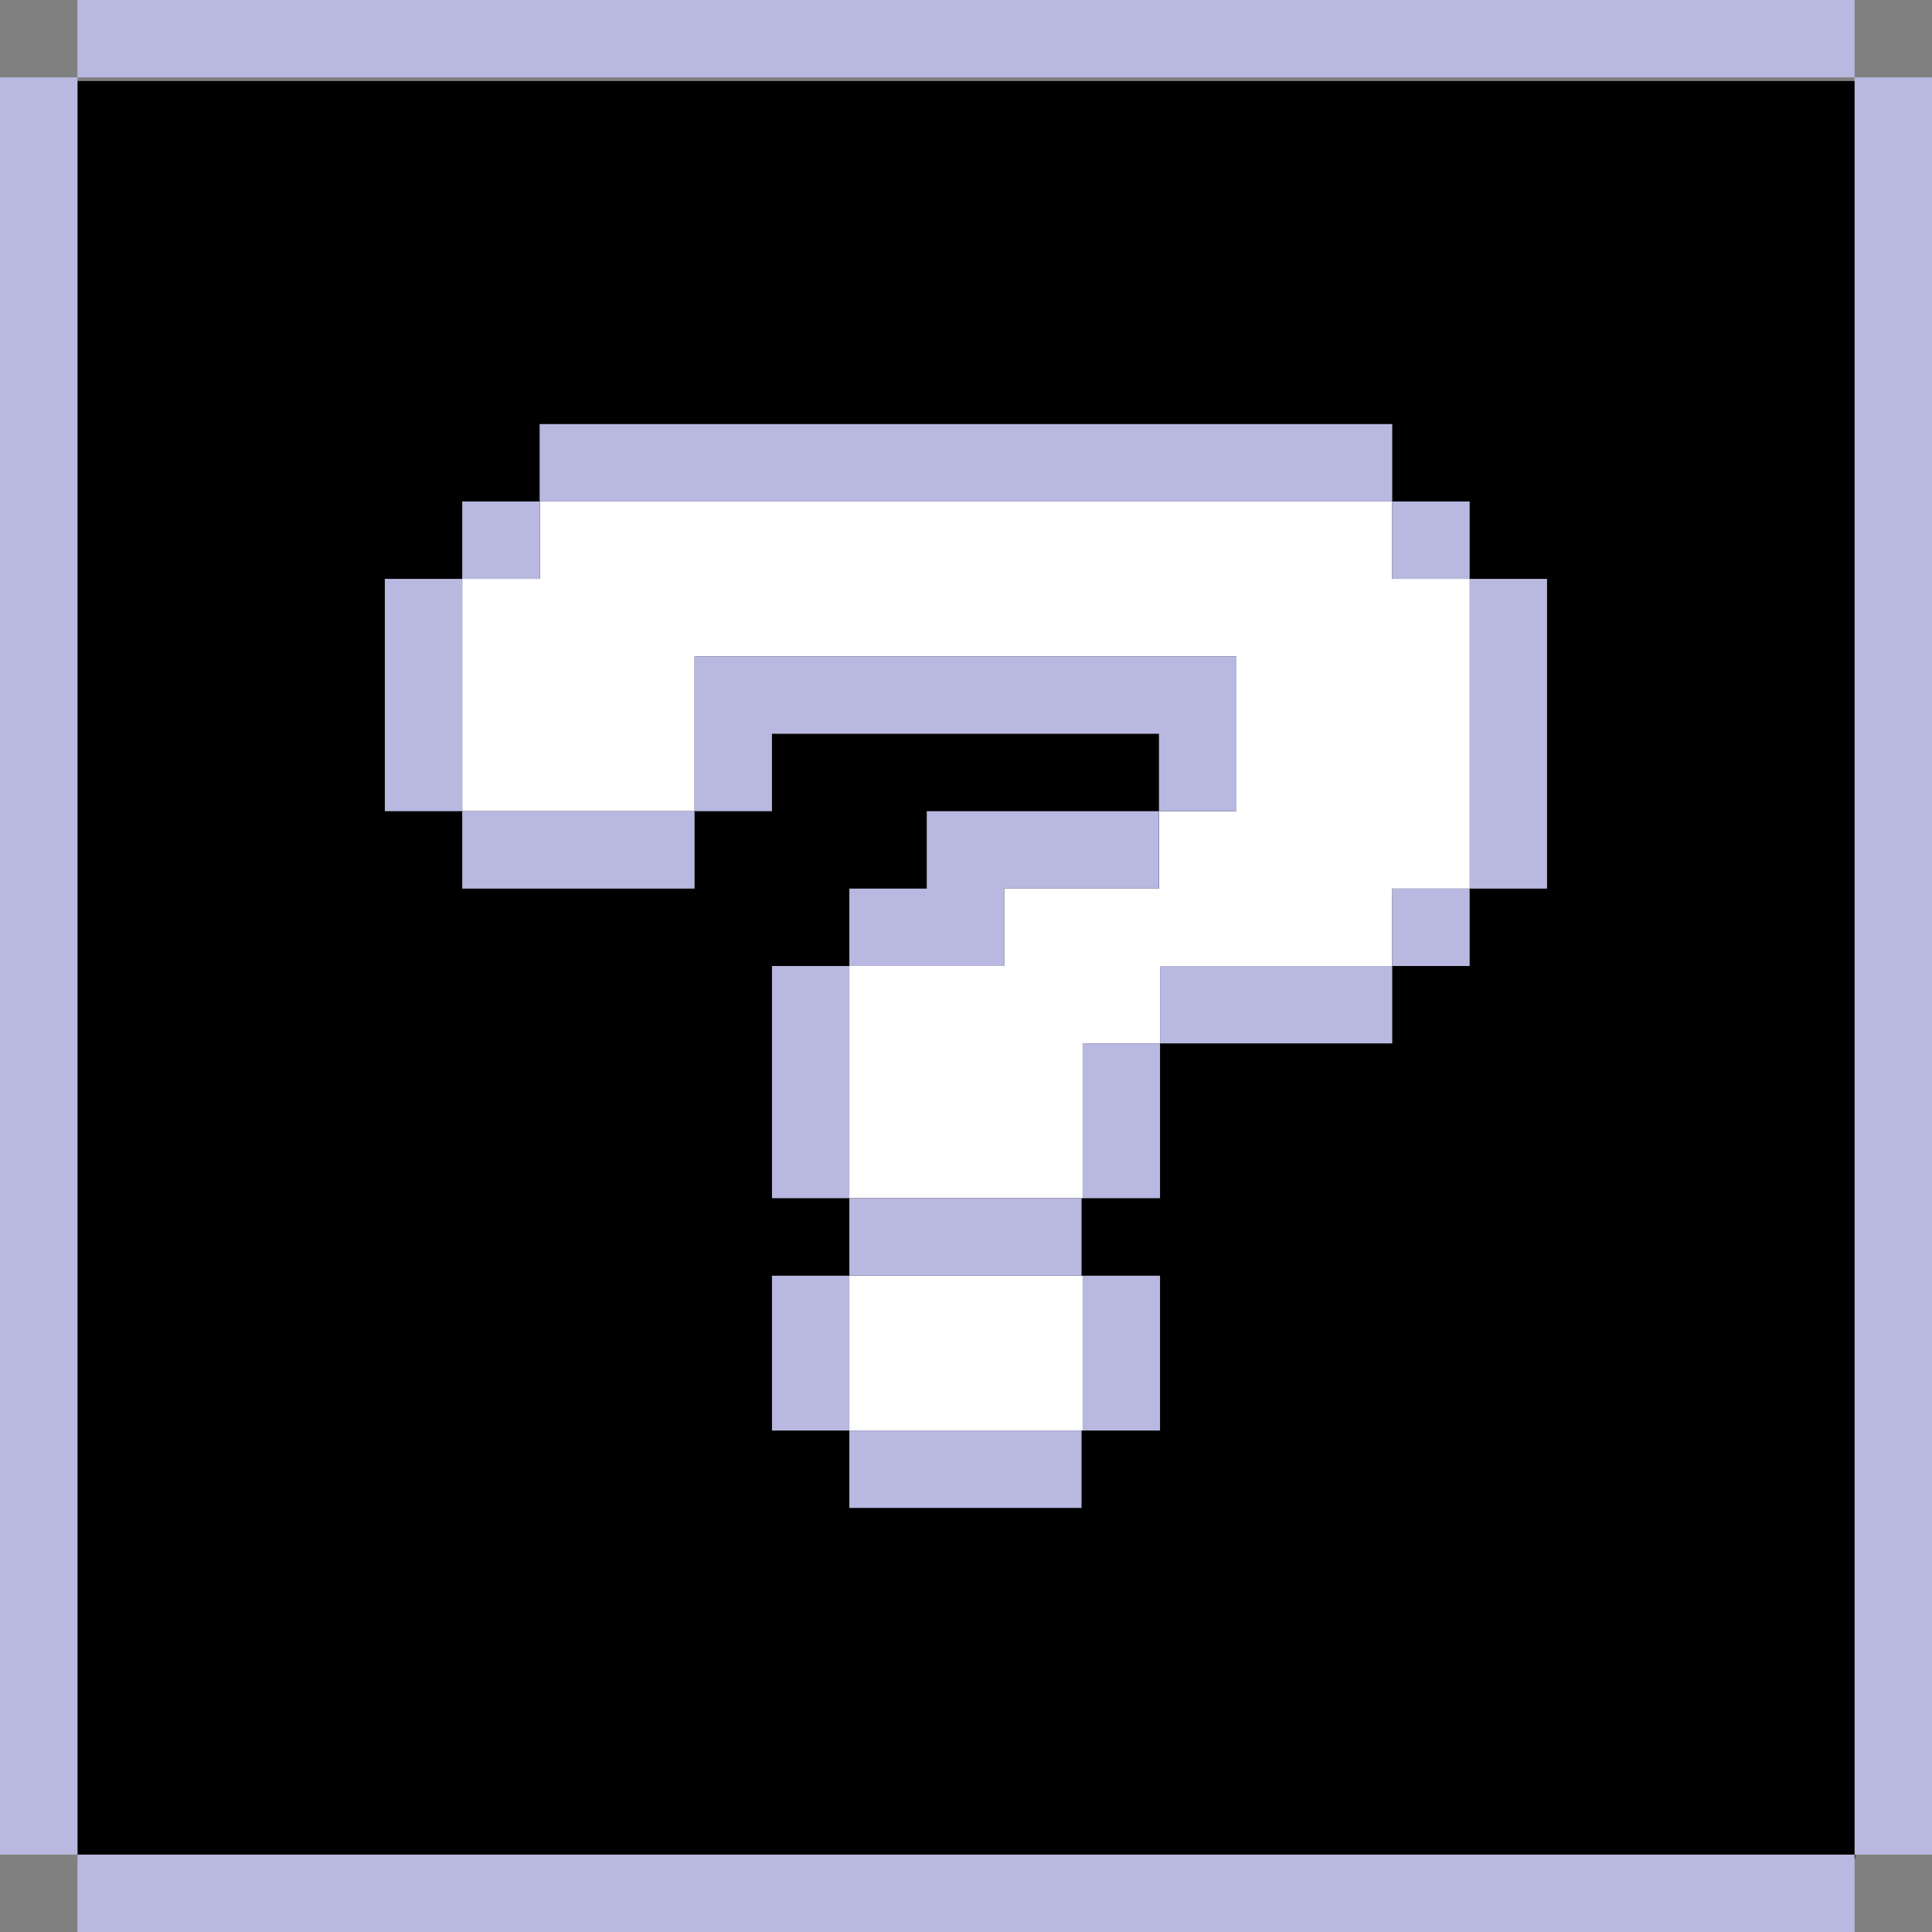 <?xml version="1.0" encoding="UTF-8" standalone="no"?>
<!DOCTYPE svg PUBLIC "-//W3C//DTD SVG 1.1//EN" "http://www.w3.org/Graphics/SVG/1.1/DTD/svg11.dtd">
<svg width="100%" height="100%" viewBox="0 0 16 16" version="1.1" xmlns="http://www.w3.org/2000/svg" xmlns:xlink="http://www.w3.org/1999/xlink" xml:space="preserve" xmlns:serif="http://www.serif.com/" style="fill-rule:evenodd;clip-rule:evenodd;stroke-linejoin:round;stroke-miterlimit:2;">
    <rect x="0" y="0" width="16" height="16" fill="#808080" stroke="none"/>
    <g transform="matrix(1,0,0,1,-18,-90)">
        <g transform="matrix(1,0,0,1,18,90)">
            <rect id="unknown-choice-light" x="0" y="0" width="16" height="16" style="fill:none;"/>
            <g id="unknown-choice-light1" serif:id="unknown-choice-light">
                <g transform="matrix(1.197,0,0,1.311,-1.138,-120.662)">
                    <rect x="1.487" y="92.55" width="12.299" height="11.229"/>
                </g>
                <g transform="matrix(1,0,0,1,0,-90)">
                    <path d="M0.641,90.641L0.641,105.359L0,105.359L0,90.641L0.641,90.641ZM0.641,105.359L15.359,105.359L15.359,106L0.641,106L0.641,105.359ZM15.359,105.359L15.359,90.641L16,90.641L16,105.359L15.359,105.359ZM15.359,90.641L0.641,90.641L0.641,90L15.359,90L15.359,90.641Z" style="fill:rgb(184,184,224);"/>
                </g>
                <g transform="matrix(1,0,0,1,0,-90)">
                    <path d="M8.966,99.923L7.034,99.923L7.034,98L8.316,98L8.316,97.359L9.599,97.359L9.599,96.718L10.24,96.718L10.24,95.435L5.752,95.435L5.752,96.718L3.828,96.718L3.828,94.794L4.47,94.794L4.47,94.153L11.53,94.153L11.53,94.794L12.172,94.794L12.172,97.359L11.53,97.359L11.53,98L9.607,98L9.607,98.641L8.966,98.641L8.966,99.923ZM7.034,100.565L8.966,100.565L8.966,101.847L7.034,101.847L7.034,100.565Z" style="fill:white;"/>
                </g>
                <g transform="matrix(1,0,0,1,-0.325,-90)">
                    <path d="M11.855,98L11.855,98.641L9.932,98.641L9.932,98L11.855,98ZM12.496,97.359L12.496,98L11.855,98L11.855,97.359L12.496,97.359ZM9.932,98.641L9.932,99.923L9.291,99.923L9.291,98.641L9.932,98.641ZM4.153,94.794L4.153,94.153L4.794,94.153L4.794,94.794L4.153,94.794ZM4.153,96.718L6.077,96.718L6.077,97.359L4.153,97.359L4.153,96.718ZM7.359,98L7.359,99.923L6.718,99.923L6.718,98L7.359,98ZM9.923,96.718L9.923,97.359L8.641,97.359L8.641,98L7.359,98L7.359,97.359L8,97.359L8,96.718L9.923,96.718ZM7.359,99.923L9.282,99.923L9.282,100.565L7.359,100.565L7.359,99.923ZM11.855,94.153L12.496,94.153L12.496,94.794L11.855,94.794L11.855,94.153ZM6.077,96.718L6.077,95.435L10.565,95.435L10.565,96.718L9.923,96.718L9.923,96.077L6.718,96.077L6.718,96.718L6.077,96.718ZM7.359,101.847L9.282,101.847L9.282,102.488L7.359,102.488L7.359,101.847ZM7.359,100.565L7.359,101.847L6.718,101.847L6.718,100.565L7.359,100.565ZM4.794,94.153L4.794,93.512L11.855,93.512L11.855,94.153L4.794,94.153ZM4.153,96.718L3.512,96.718L3.512,94.794L4.153,94.794L4.153,96.718ZM12.496,94.794L13.137,94.794L13.137,97.359L12.496,97.359L12.496,94.794ZM9.932,101.847L9.291,101.847L9.291,100.565L9.932,100.565L9.932,101.847Z" style="fill:rgb(184,184,224);"/>
                </g>
            </g>
        </g>
    </g>
</svg>
